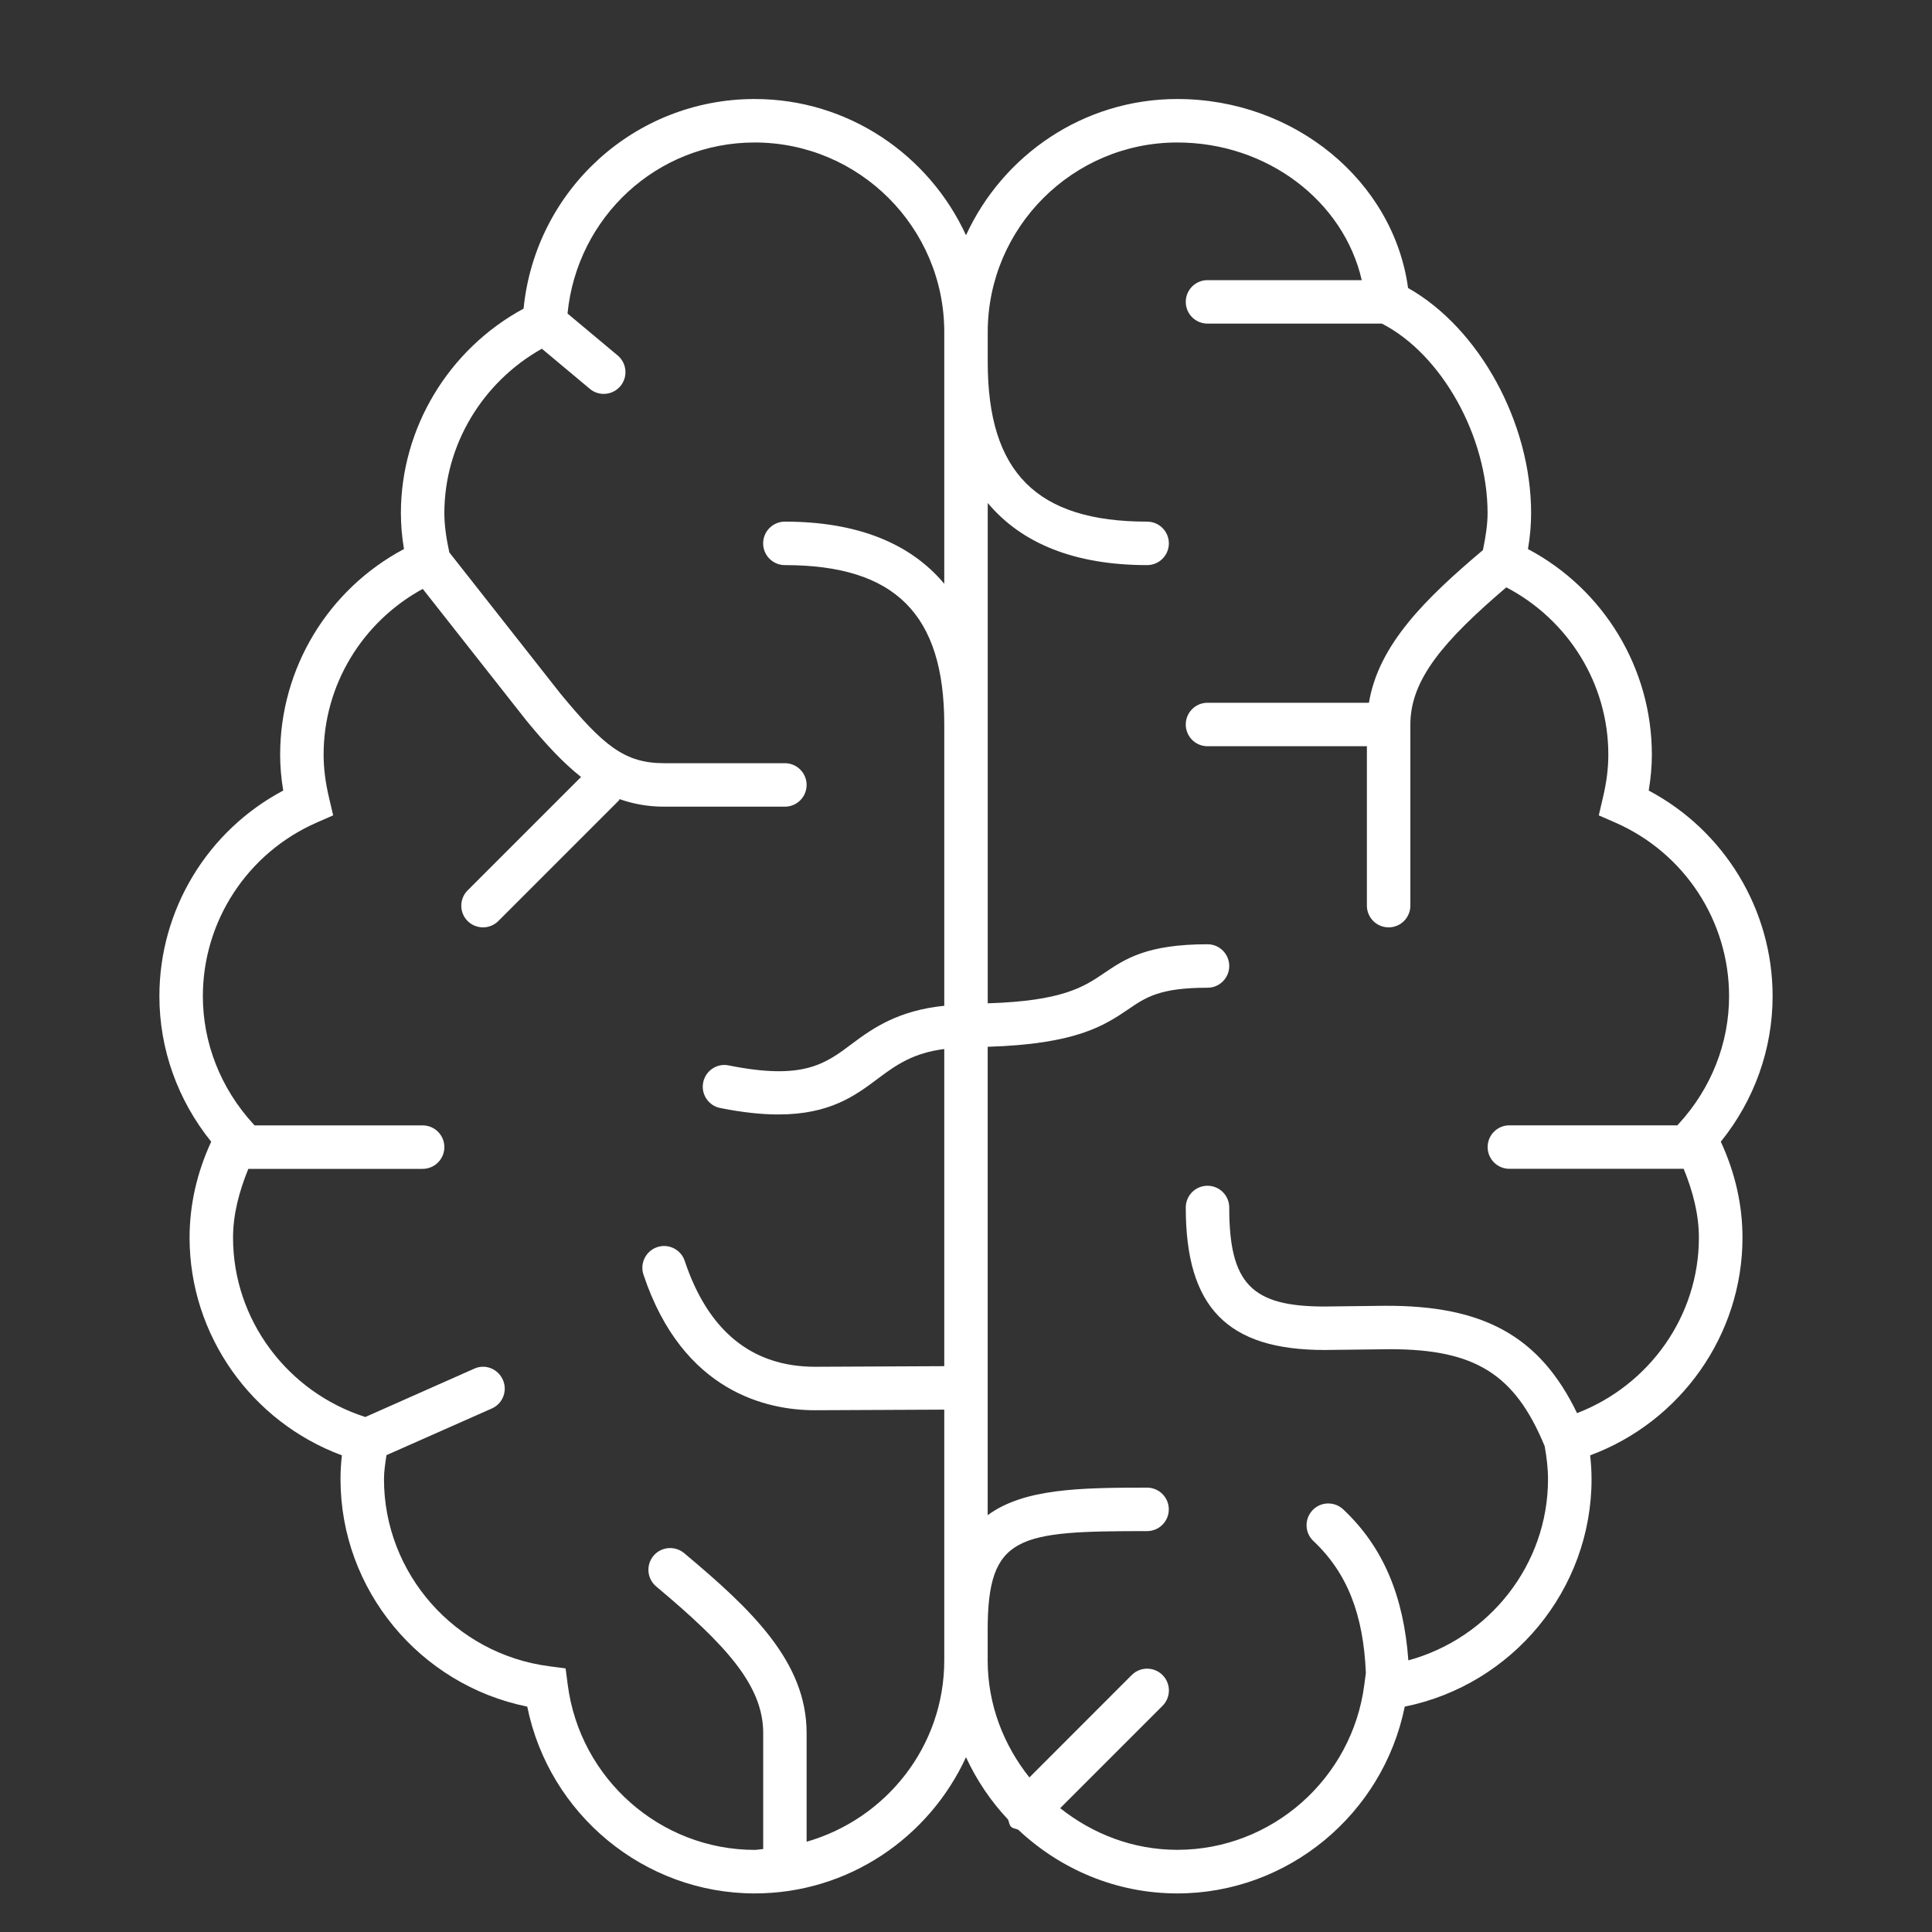 <svg enable-background="new 0 0 32 32" viewBox="0 0 32 32" xmlns="http://www.w3.org/2000/svg"><rect x="0" y="0" width="32" height="32" fill="#333333" stroke="none"/><path d="m29.36 16.5c0-1.433-.797-2.74-2.052-3.406.034-.205.052-.401.052-.594 0-1.433-.797-2.74-2.052-3.406.035-.205.052-.402.052-.594 0-1.506-.864-3.067-2.038-3.73-.242-1.771-1.881-3.13-3.822-3.13-1.554 0-2.889.928-3.5 2.256-.611-1.327-1.946-2.256-3.5-2.256-1.989 0-3.632 1.508-3.828 3.472-1.241.671-2.032 1.978-2.032 3.388 0 .192.017.388.051.594-1.255.666-2.051 1.973-2.051 3.406 0 .192.017.388.051.594-1.255.666-2.051 1.973-2.051 3.406 0 .875.303 1.722.858 2.41-.237.514-.358 1.047-.358 1.59 0 1.61 1.022 3.05 2.523 3.605-.016.137-.023.268-.023.395 0 1.832 1.312 3.406 3.093 3.767.36 1.781 1.935 3.094 3.767 3.094 1.555 0 2.889-.929 3.5-2.256.176.382.412.73.697 1.033.018.04.016.085.049.118s.078.031.118.049c.691.65 1.615 1.056 2.636 1.056 1.832 0 3.406-1.312 3.767-3.094 1.781-.36 3.094-1.935 3.094-3.767 0-.128-.008-.257-.023-.395 1.5-.556 2.523-1.995 2.523-3.605 0-.542-.121-1.075-.359-1.59.555-.687.858-1.534.858-2.41zm-16 14.005v-1.801c0-1.184-.919-2.05-2.029-2.98-.153-.126-.38-.107-.507.045-.128.152-.108.38.045.508 1.149.963 1.772 1.635 1.772 2.428v1.921c-.047.002-.092.014-.14.014-1.562 0-2.894-1.175-3.097-2.732l-.036-.274-.274-.036c-1.559-.204-2.734-1.536-2.734-3.098 0-.136.022-.266.041-.398l1.745-.773c.182-.08.264-.293.183-.475-.081-.183-.294-.268-.475-.184l-1.803.8c-1.294-.414-2.191-1.614-2.191-2.97 0-.387.101-.766.253-1.14h2.887c.199 0 .36-.161.36-.36s-.161-.36-.36-.36h-2.783l-.024-.026c-.537-.587-.833-1.337-.833-2.114 0-1.245.74-2.373 1.884-2.875l.274-.12-.068-.291c-.061-.257-.09-.491-.09-.714 0-1.153.639-2.199 1.642-2.746l1.721 2.186c.313.38.596.688.901.929l-1.878 1.878c-.141.141-.141.368 0 .509.07.069.162.104.254.104s.184-.035.254-.105l2-2c.005-.005.003-.014.008-.019.22.077.459.125.738.125h2c.199 0 .36-.161.36-.36s-.161-.36-.36-.36h-2c-.656 0-1.005-.29-1.717-1.152l-1.841-2.34c-.05-.23-.082-.447-.082-.649 0-1.129.63-2.171 1.615-2.724l.794.664c.067.057.149.084.231.084.103 0 .205-.044.276-.129.127-.152.107-.379-.045-.507l-.831-.695c.158-1.599 1.482-2.833 3.1-2.833 1.731 0 3.14 1.409 3.14 3.14v4.169c-.562-.671-1.441-1.029-2.64-1.029-.199 0-.36.161-.36.36s.161.36.36.36c1.826 0 2.64.814 2.64 2.64v4.659c-.749.076-1.166.358-1.52.623-.455.343-.814.612-2.049.365-.196-.042-.385.087-.424.282-.039.194.087.385.282.423.375.075.691.107.964.107.857 0 1.277-.315 1.659-.602.3-.225.58-.417 1.088-.482v5.253l-2.14.01c-1.044 0-1.771-.59-2.159-1.754-.062-.188-.268-.291-.455-.228-.188.063-.291.267-.228.456.651 1.954 2.06 2.246 2.843 2.246l2.139-.01v4.15c0 1.433-.968 2.63-2.28 3.007zm12.761-7.099c-.619-1.282-1.559-1.786-3.181-1.778l-1.006.012c-1.207 0-1.574-.383-1.574-1.64 0-.199-.161-.36-.36-.36s-.36.161-.36.36c0 1.654.687 2.36 2.299 2.36l1.01-.012c.024-.001.049-.001.073-.001 1.415 0 2.072.416 2.563 1.607.031.178.055.358.055.545 0 1.416-.971 2.634-2.313 3.002-.078-1.062-.414-1.876-1.079-2.501-.146-.136-.373-.13-.509.015-.137.146-.13.373.015.509.564.531.828 1.22.869 2.184l-.026.199c-.203 1.558-1.535 2.732-3.097 2.732-.736 0-1.404-.265-1.94-.69l1.695-1.695c.141-.141.141-.369 0-.51s-.369-.141-.51 0l-1.695 1.696c-.426-.536-.691-1.204-.691-1.94v-.5c0-1.58.504-1.64 2.64-1.64.199 0 .36-.161.36-.36s-.161-.36-.36-.36c-1.115 0-2.041.015-2.64.456v-7.758c1.462-.044 1.926-.348 2.329-.621.292-.2.524-.357 1.312-.357.199 0 .36-.161.36-.36s-.161-.36-.36-.36c-1.01 0-1.369.245-1.717.481-.334.227-.689.459-1.923.497v-8.287c.562.671 1.441 1.029 2.64 1.029.199 0 .36-.161.36-.36s-.161-.36-.36-.36c-1.826 0-2.64-.814-2.64-2.64v-.5c0-1.731 1.409-3.14 3.14-3.14 1.495 0 2.756.976 3.055 2.28h-2.555c-.199 0-.36.161-.36.36s.161.36.36.36h2.888c.986.503 1.751 1.864 1.751 3.14 0 .191-.033.397-.077.611-.946.799-1.729 1.563-1.888 2.529h-2.674c-.199 0-.36.161-.36.36s.161.36.36.36h2.64v2.64c0 .199.161.36.36.36s.36-.161.36-.36v-3c0-.749.56-1.393 1.589-2.272 1.031.54 1.69 1.601 1.69 2.772 0 .224-.029.457-.09.713l-.068.292.274.12c1.145.501 1.884 1.63 1.884 2.875 0 .777-.296 1.528-.833 2.113l-.024.026h-2.782c-.199 0-.36.161-.36.36s.161.36.36.36h2.887c.152.373.252.754.252 1.14.001 1.296-.819 2.445-2.018 2.907z" fill="white"/><path d="m0 0h32v32h-32z" fill="none"/></svg>